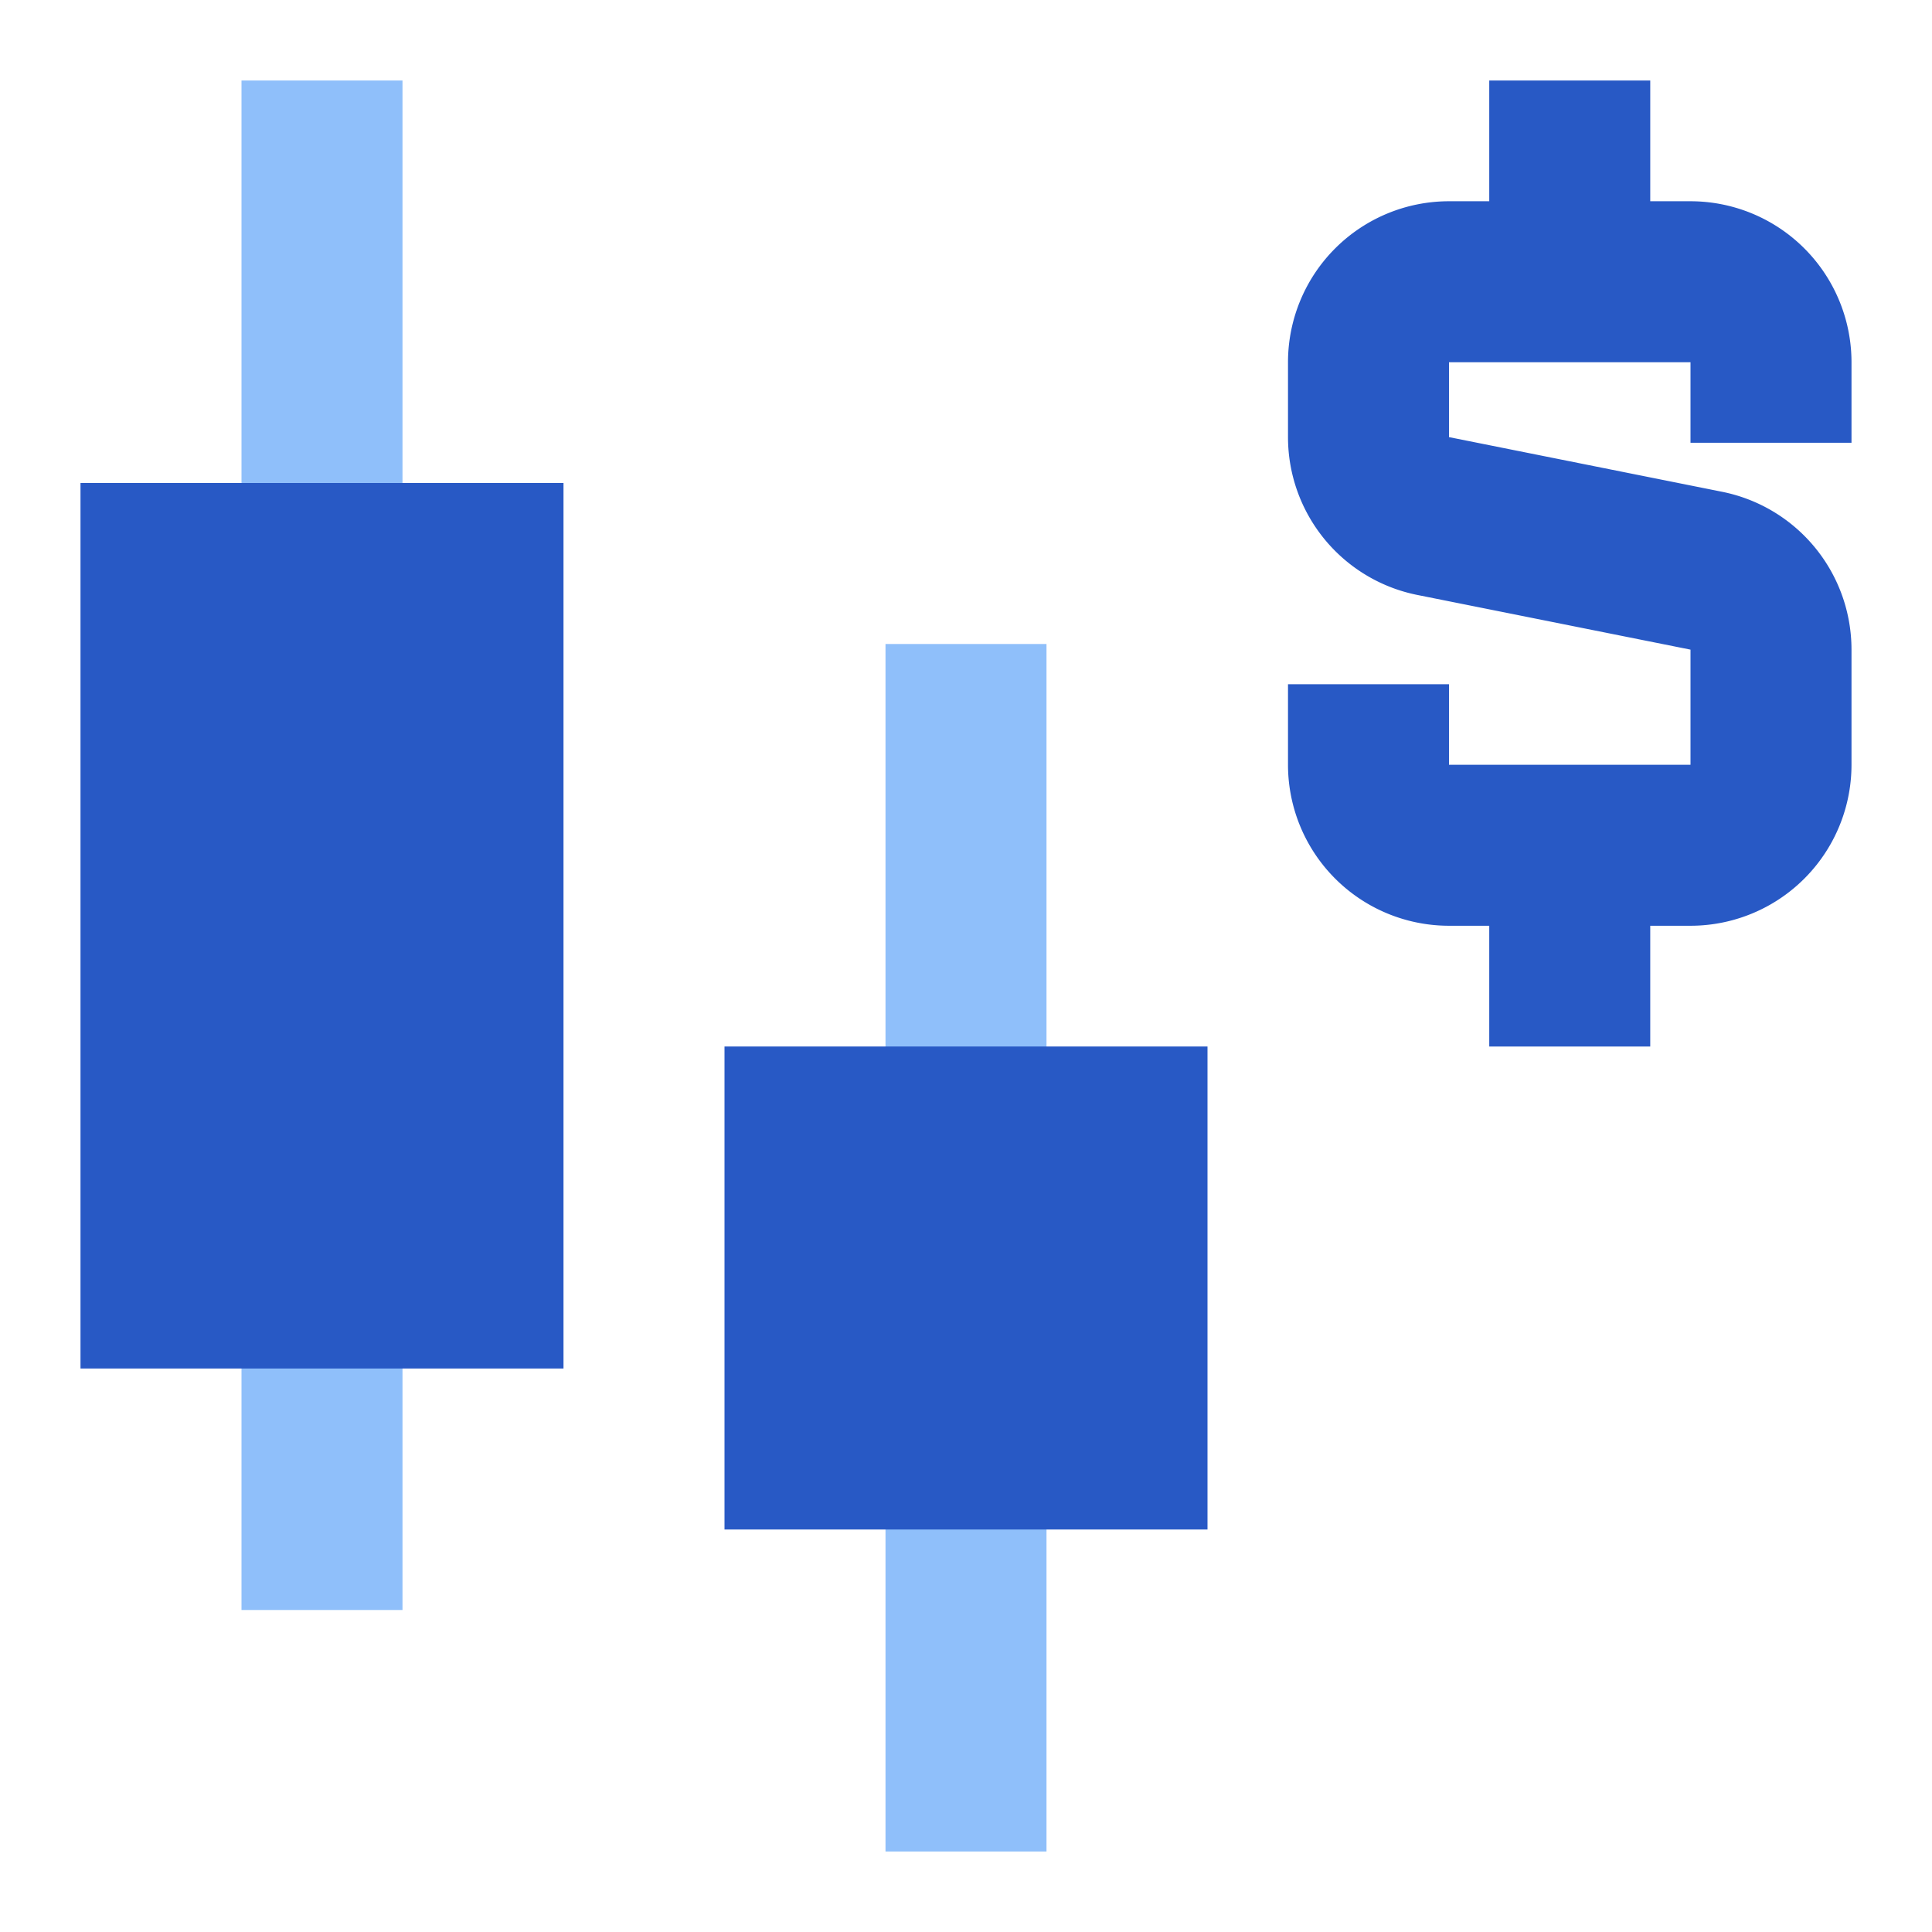 <svg xmlns="http://www.w3.org/2000/svg" fill="none" viewBox="0 0 24 24" id="Stock--Streamline-Sharp">
  <desc>
    Stock Streamline Icon: https://streamlinehq.com
  </desc>
  <g id="stock--price-stock-wallstreet-dollar-money-currency-fluctuate-candlestick-business">
    <path id="Union" fill="#8fbffa" fill-rule="evenodd" d="M5 20V1H3v19h2Zm8 3V8h-2v15h2Z" clip-rule="evenodd" stroke-width="1"></path>
    <path id="Union_2" fill="#2859c5" d="M7 6H1v11h6V6Z" stroke-width="1"></path>
    <path id="Union_3" fill="#2859c5" fill-rule="evenodd" d="M15 13H9v6h6v-6Z" clip-rule="evenodd" stroke-width="1"></path>
    <path id="Union_4" fill="#2859c5" fill-rule="evenodd" d="M18.5 2.5H18a2 2 0 0 0 -2 2v0.93a2 2 0 0 0 1.608 1.961L21 8.07l0 1.43h-3v-1h-2v1a2 2 0 0 0 2 2h0.5V13h2v-1.5h0.5a2 2 0 0 0 2 -2V8.07a2 2 0 0 0 -1.608 -1.961L18 5.43V4.5h3v1h2v-1a2 2 0 0 0 -2 -2h-0.5V1h-2v1.5Z" clip-rule="evenodd" stroke-width="1"></path>
  </g>
</svg>